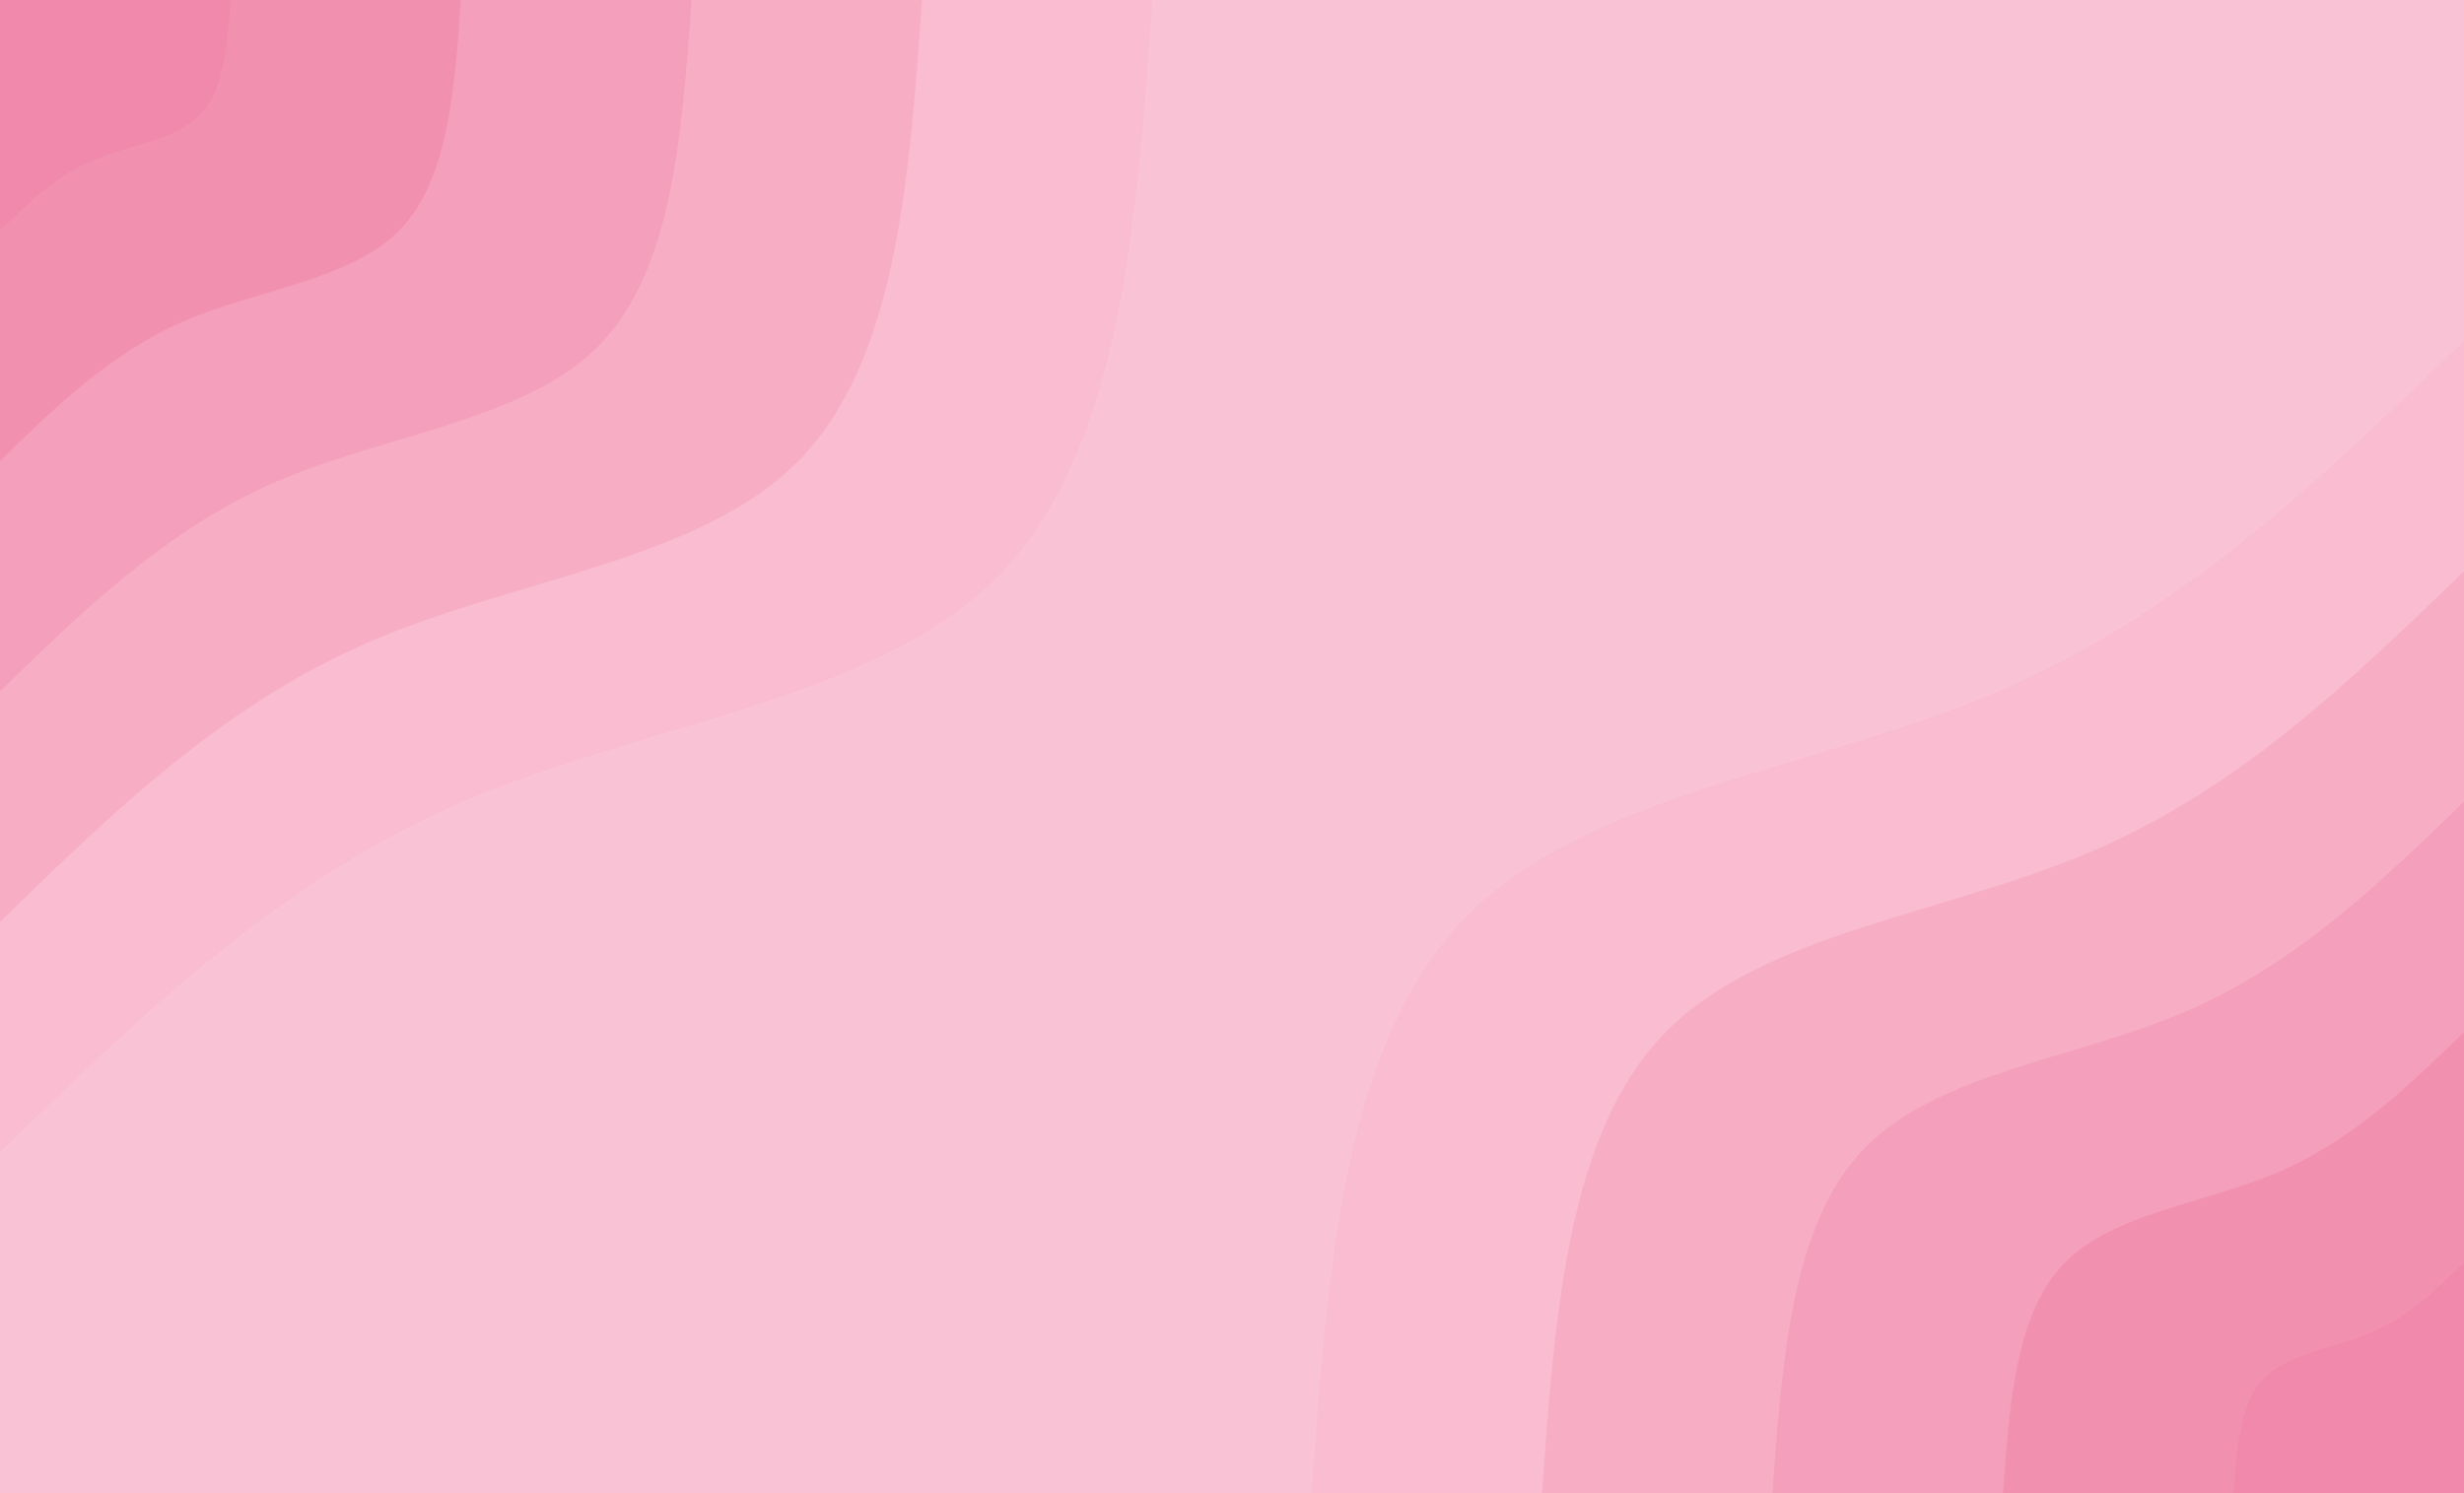 <svg id="visual" viewBox="0 0 1980 1200" width="1980" height="1200" xmlns="http://www.w3.org/2000/svg" xmlns:xlink="http://www.w3.org/1999/xlink" version="1.1"><rect x="0" y="0" width="1980" height="1200" fill="#fac3d5"></rect><defs><linearGradient id="grad1_0" x1="39.4%" y1="100%" x2="100%" y2="0%"><stop offset="17%" stop-color="#f089ab" stop-opacity="1"></stop><stop offset="83%" stop-color="#f089ab" stop-opacity="1"></stop></linearGradient></defs><defs><linearGradient id="grad1_1" x1="39.4%" y1="100%" x2="100%" y2="0%"><stop offset="17%" stop-color="#f089ab" stop-opacity="1"></stop><stop offset="83%" stop-color="#f398b6" stop-opacity="1"></stop></linearGradient></defs><defs><linearGradient id="grad1_2" x1="39.4%" y1="100%" x2="100%" y2="0%"><stop offset="17%" stop-color="#f6a6c0" stop-opacity="1"></stop><stop offset="83%" stop-color="#f398b6" stop-opacity="1"></stop></linearGradient></defs><defs><linearGradient id="grad1_3" x1="39.4%" y1="100%" x2="100%" y2="0%"><stop offset="17%" stop-color="#f6a6c0" stop-opacity="1"></stop><stop offset="83%" stop-color="#f8b5cb" stop-opacity="1"></stop></linearGradient></defs><defs><linearGradient id="grad1_4" x1="39.4%" y1="100%" x2="100%" y2="0%"><stop offset="17%" stop-color="#fac3d5" stop-opacity="1"></stop><stop offset="83%" stop-color="#f8b5cb" stop-opacity="1"></stop></linearGradient></defs><defs><linearGradient id="grad2_0" x1="0%" y1="100%" x2="60.6%" y2="0%"><stop offset="17%" stop-color="#f089ab" stop-opacity="1"></stop><stop offset="83%" stop-color="#f089ab" stop-opacity="1"></stop></linearGradient></defs><defs><linearGradient id="grad2_1" x1="0%" y1="100%" x2="60.6%" y2="0%"><stop offset="17%" stop-color="#f398b6" stop-opacity="1"></stop><stop offset="83%" stop-color="#f089ab" stop-opacity="1"></stop></linearGradient></defs><defs><linearGradient id="grad2_2" x1="0%" y1="100%" x2="60.6%" y2="0%"><stop offset="17%" stop-color="#f398b6" stop-opacity="1"></stop><stop offset="83%" stop-color="#f6a6c0" stop-opacity="1"></stop></linearGradient></defs><defs><linearGradient id="grad2_3" x1="0%" y1="100%" x2="60.6%" y2="0%"><stop offset="17%" stop-color="#f8b5cb" stop-opacity="1"></stop><stop offset="83%" stop-color="#f6a6c0" stop-opacity="1"></stop></linearGradient></defs><defs><linearGradient id="grad2_4" x1="0%" y1="100%" x2="60.6%" y2="0%"><stop offset="17%" stop-color="#f8b5cb" stop-opacity="1"></stop><stop offset="83%" stop-color="#fac3d5" stop-opacity="1"></stop></linearGradient></defs><g transform="translate(1980, 1200)"><path d="M-926.1 0C-913.2 -181.5 -900.2 -363 -802 -463.1C-703.8 -563.1 -520.4 -581.6 -372.5 -645.2C-224.6 -708.8 -112.3 -817.4 0 -926.1L0 0Z" fill="#f9bcd0"></path><path d="M-740.9 0C-730.5 -145.2 -720.2 -290.4 -641.6 -370.4C-563.1 -450.5 -416.3 -465.3 -298 -516.2C-179.7 -567 -89.8 -654 0 -740.9L0 0Z" fill="#f7aec5"></path><path d="M-555.7 0C-547.9 -108.9 -540.1 -217.8 -481.2 -277.8C-422.3 -337.8 -312.2 -349 -223.5 -387.1C-134.8 -425.3 -67.4 -490.5 0 -555.7L0 0Z" fill="#f49fbb"></path><path d="M-370.4 0C-365.3 -72.6 -360.1 -145.2 -320.8 -185.2C-281.5 -225.2 -208.2 -232.6 -149 -258.1C-89.8 -283.5 -44.9 -327 0 -370.4L0 0Z" fill="#f290b0"></path><path d="M-185.2 0C-182.6 -36.3 -180 -72.6 -160.4 -92.6C-140.8 -112.6 -104.1 -116.3 -74.5 -129C-44.9 -141.8 -22.5 -163.5 0 -185.2L0 0Z" fill="#f089ab"></path></g><g transform="translate(0, 0)"><path d="M926.1 0C913.2 181.6 900.4 363.3 802 463.1C703.7 562.8 519.9 580.8 372 644.3C224.1 707.9 112 817 0 926.1L0 0Z" fill="#f9bcd0"></path><path d="M740.9 0C730.6 145.3 720.3 290.6 641.6 370.4C563 450.3 415.9 464.6 297.6 515.5C179.3 566.3 89.6 653.6 0 740.9L0 0Z" fill="#f7aec5"></path><path d="M555.7 0C547.9 109 540.2 218 481.2 277.8C422.2 337.7 311.9 348.5 223.2 386.6C134.5 424.7 67.2 490.2 0 555.7L0 0Z" fill="#f49fbb"></path><path d="M370.4 0C365.3 72.7 360.1 145.3 320.8 185.2C281.5 225.1 208 232.3 148.8 257.7C89.6 283.1 44.8 326.8 0 370.4L0 0Z" fill="#f290b0"></path><path d="M185.2 0C182.6 36.3 180.1 72.7 160.4 92.6C140.7 112.6 104 116.2 74.4 128.9C44.8 141.6 22.4 163.4 0 185.2L0 0Z" fill="#f089ab"></path></g></svg>